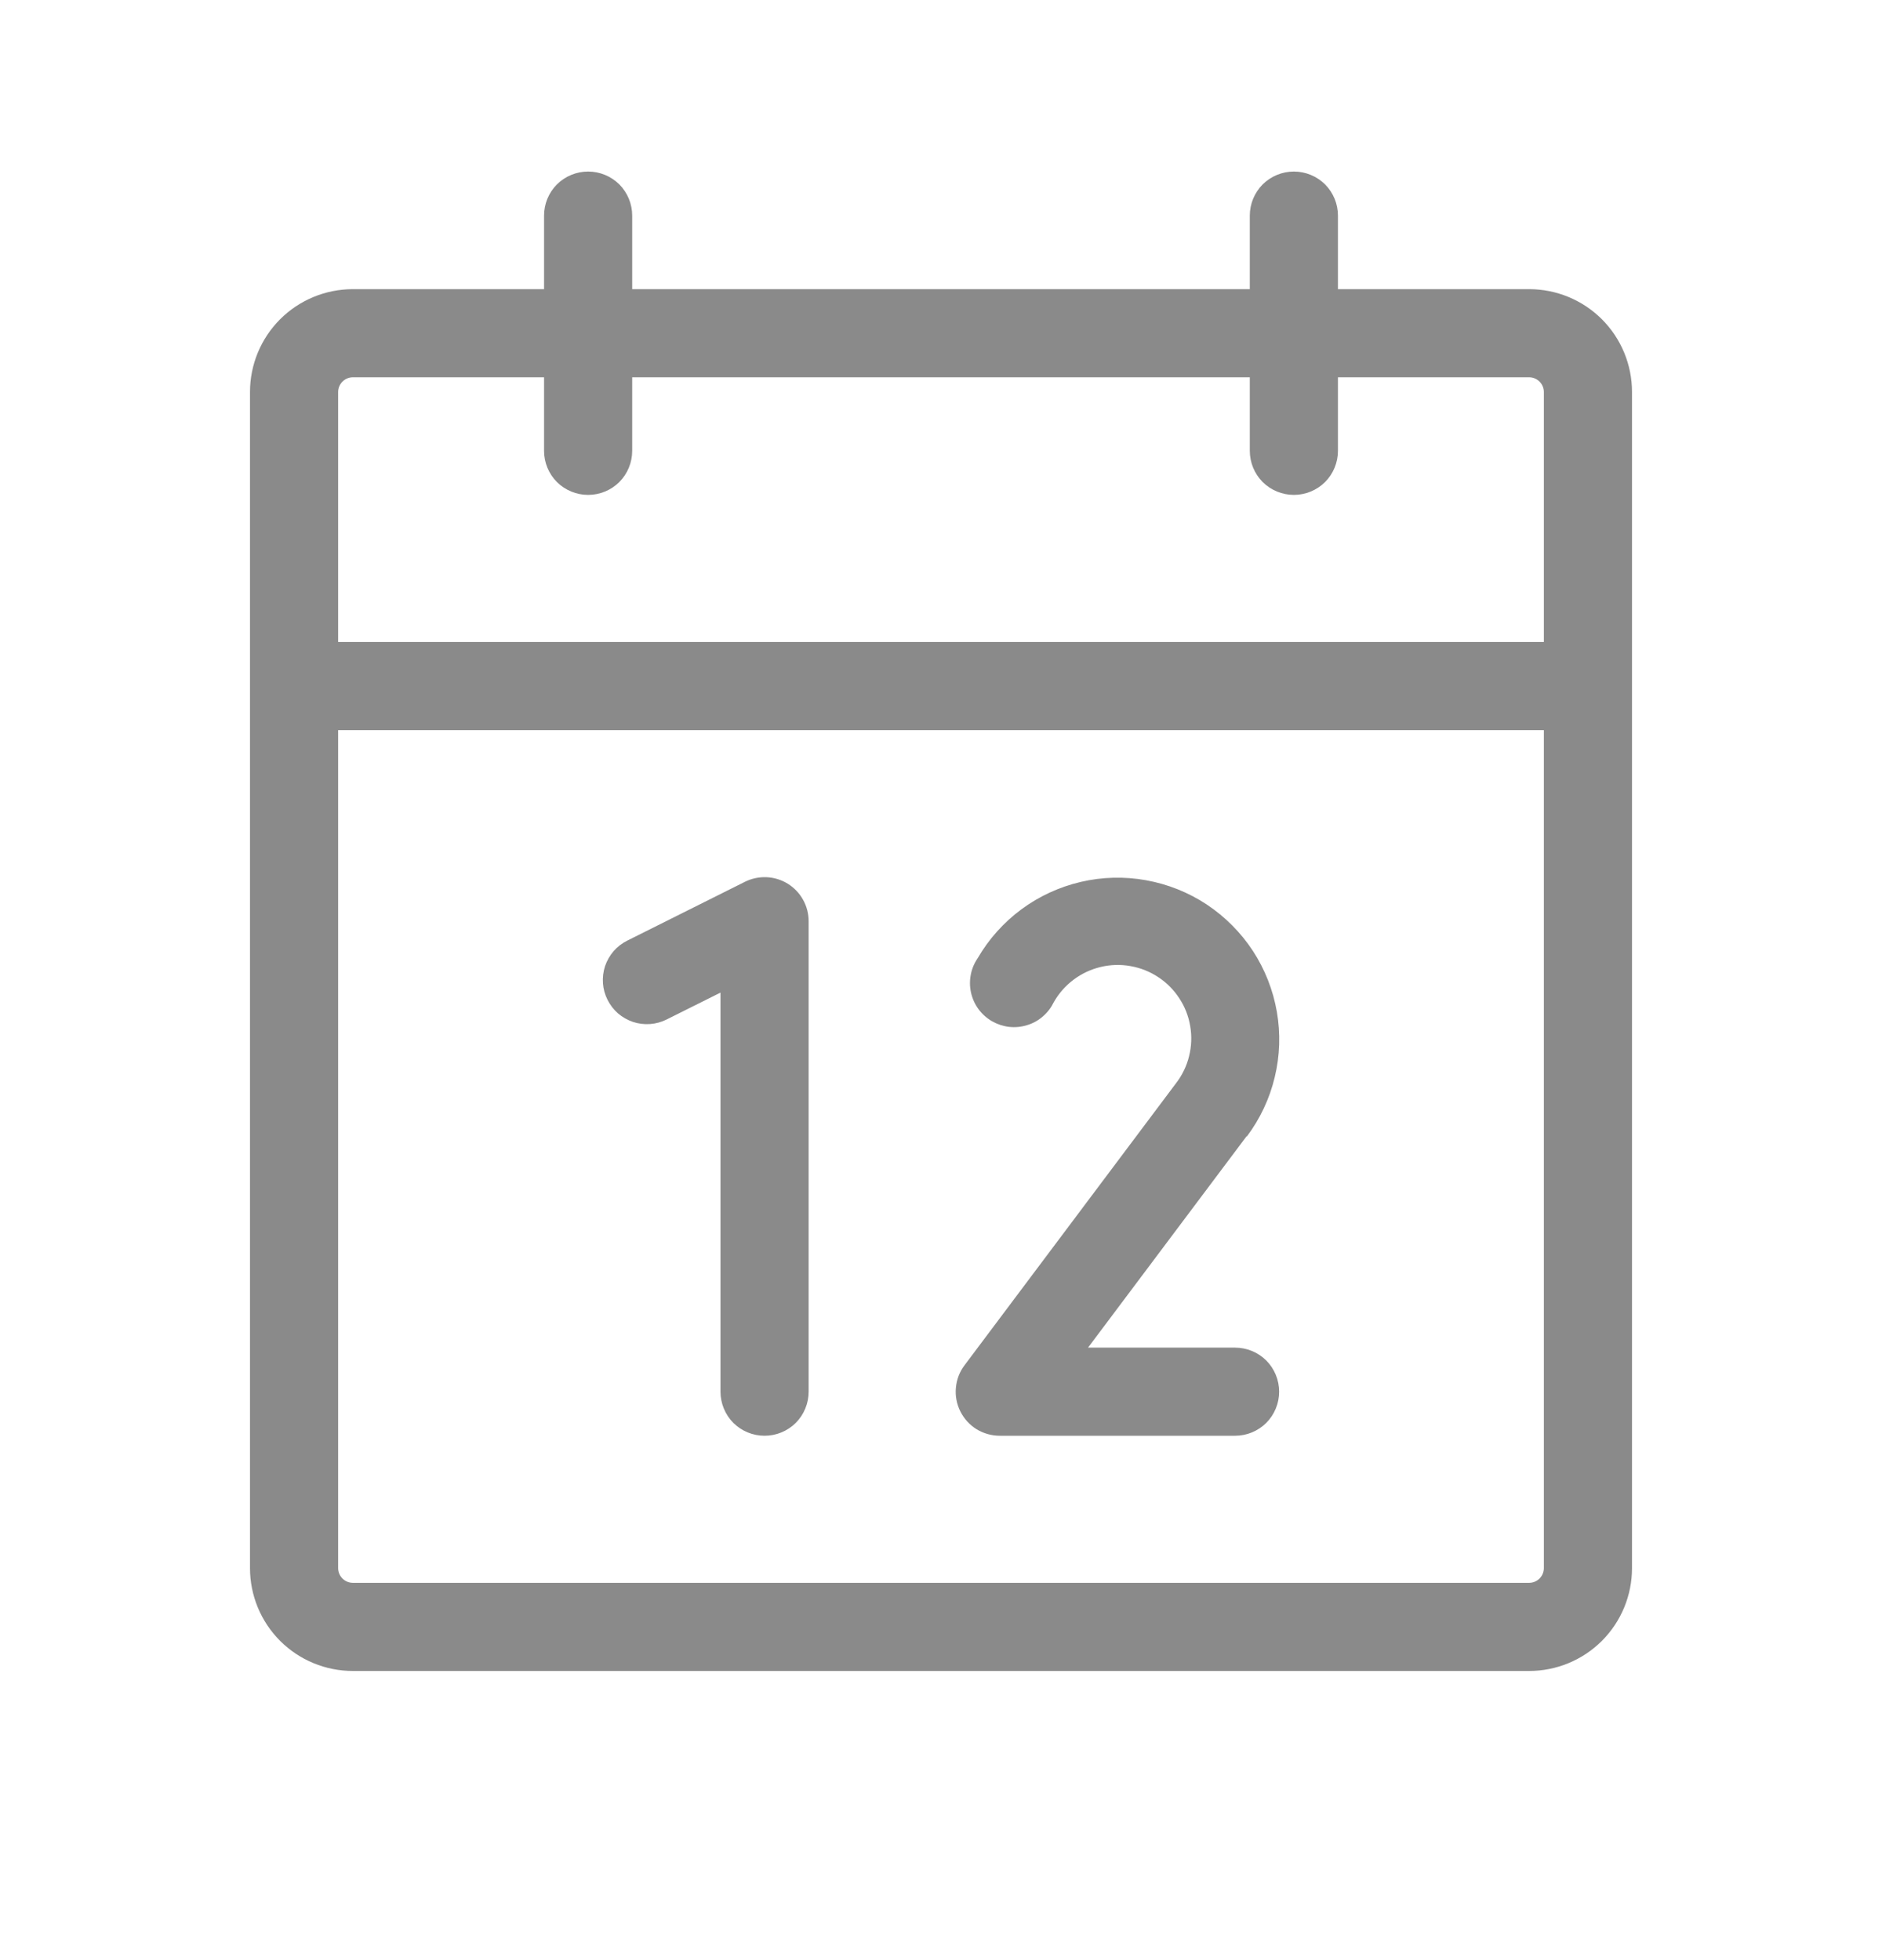 <svg width="24" height="25" viewBox="0 0 24 25" fill="none" xmlns="http://www.w3.org/2000/svg">
<path d="M19.5 3.688H17.062V2.75C17.062 2.601 17.003 2.458 16.898 2.352C16.792 2.247 16.649 2.188 16.5 2.188C16.351 2.188 16.208 2.247 16.102 2.352C15.997 2.458 15.938 2.601 15.938 2.75V3.688H8.062V2.75C8.062 2.601 8.003 2.458 7.898 2.352C7.792 2.247 7.649 2.188 7.5 2.188C7.351 2.188 7.208 2.247 7.102 2.352C6.997 2.458 6.938 2.601 6.938 2.75V3.688H4.5C4.152 3.688 3.818 3.826 3.572 4.072C3.326 4.318 3.188 4.652 3.188 5V20C3.188 20.348 3.326 20.682 3.572 20.928C3.818 21.174 4.152 21.312 4.5 21.312H19.5C19.848 21.312 20.182 21.174 20.428 20.928C20.674 20.682 20.812 20.348 20.812 20V5C20.812 4.652 20.674 4.318 20.428 4.072C20.182 3.826 19.848 3.688 19.5 3.688ZM4.5 4.812H6.938V5.75C6.938 5.899 6.997 6.042 7.102 6.148C7.208 6.253 7.351 6.312 7.5 6.312C7.649 6.312 7.792 6.253 7.898 6.148C8.003 6.042 8.062 5.899 8.062 5.75V4.812H15.938V5.75C15.938 5.899 15.997 6.042 16.102 6.148C16.208 6.253 16.351 6.312 16.5 6.312C16.649 6.312 16.792 6.253 16.898 6.148C17.003 6.042 17.062 5.899 17.062 5.75V4.812H19.5C19.55 4.812 19.597 4.832 19.633 4.867C19.668 4.903 19.688 4.95 19.688 5V8.188H4.312V5C4.312 4.95 4.332 4.903 4.367 4.867C4.403 4.832 4.45 4.812 4.5 4.812ZM19.5 20.188H4.5C4.45 20.188 4.403 20.168 4.367 20.133C4.332 20.097 4.312 20.05 4.312 20V9.312H19.688V20C19.688 20.05 19.668 20.097 19.633 20.133C19.597 20.168 19.55 20.188 19.5 20.188ZM10.312 11.75V17.75C10.312 17.899 10.253 18.042 10.148 18.148C10.042 18.253 9.899 18.312 9.75 18.312C9.601 18.312 9.458 18.253 9.352 18.148C9.247 18.042 9.188 17.899 9.188 17.75V12.66L8.501 13.003C8.435 13.036 8.363 13.056 8.289 13.061C8.216 13.066 8.142 13.057 8.072 13.034C8.002 13.01 7.937 12.973 7.881 12.925C7.825 12.876 7.78 12.817 7.747 12.751C7.714 12.685 7.694 12.613 7.689 12.54C7.684 12.466 7.693 12.392 7.716 12.322C7.74 12.252 7.777 12.187 7.825 12.131C7.874 12.075 7.933 12.03 7.999 11.997L9.499 11.247C9.585 11.204 9.68 11.184 9.776 11.188C9.871 11.192 9.964 11.221 10.046 11.271C10.127 11.322 10.195 11.392 10.241 11.476C10.288 11.56 10.312 11.654 10.312 11.75ZM15.897 14.492L13.875 17.188H15.75C15.899 17.188 16.042 17.247 16.148 17.352C16.253 17.458 16.312 17.601 16.312 17.75C16.312 17.899 16.253 18.042 16.148 18.148C16.042 18.253 15.899 18.312 15.75 18.312H12.75C12.646 18.312 12.543 18.283 12.454 18.229C12.365 18.174 12.294 18.095 12.247 18.002C12.2 17.908 12.18 17.803 12.19 17.7C12.199 17.595 12.237 17.496 12.3 17.413L15 13.812C15.078 13.71 15.134 13.593 15.164 13.469C15.195 13.344 15.2 13.214 15.178 13.088C15.157 12.961 15.11 12.84 15.039 12.733C14.969 12.625 14.878 12.533 14.771 12.463C14.664 12.392 14.543 12.344 14.417 12.322C14.29 12.299 14.161 12.303 14.036 12.333C13.911 12.363 13.793 12.418 13.691 12.495C13.588 12.572 13.502 12.67 13.439 12.781C13.405 12.851 13.358 12.913 13.299 12.964C13.24 13.015 13.172 13.053 13.098 13.075C13.024 13.098 12.945 13.106 12.868 13.097C12.791 13.088 12.717 13.063 12.65 13.025C12.583 12.986 12.524 12.933 12.478 12.871C12.432 12.808 12.4 12.737 12.383 12.661C12.366 12.586 12.365 12.507 12.38 12.431C12.394 12.355 12.425 12.283 12.469 12.219C12.61 11.976 12.8 11.765 13.025 11.598C13.251 11.431 13.509 11.312 13.783 11.248C14.056 11.184 14.34 11.177 14.616 11.227C14.893 11.277 15.156 11.382 15.39 11.537C15.624 11.693 15.824 11.894 15.978 12.129C16.131 12.364 16.235 12.628 16.283 12.905C16.331 13.182 16.322 13.465 16.256 13.738C16.191 14.011 16.07 14.268 15.902 14.493L15.897 14.492Z" fill="#8A8A8A"/>
</svg>
